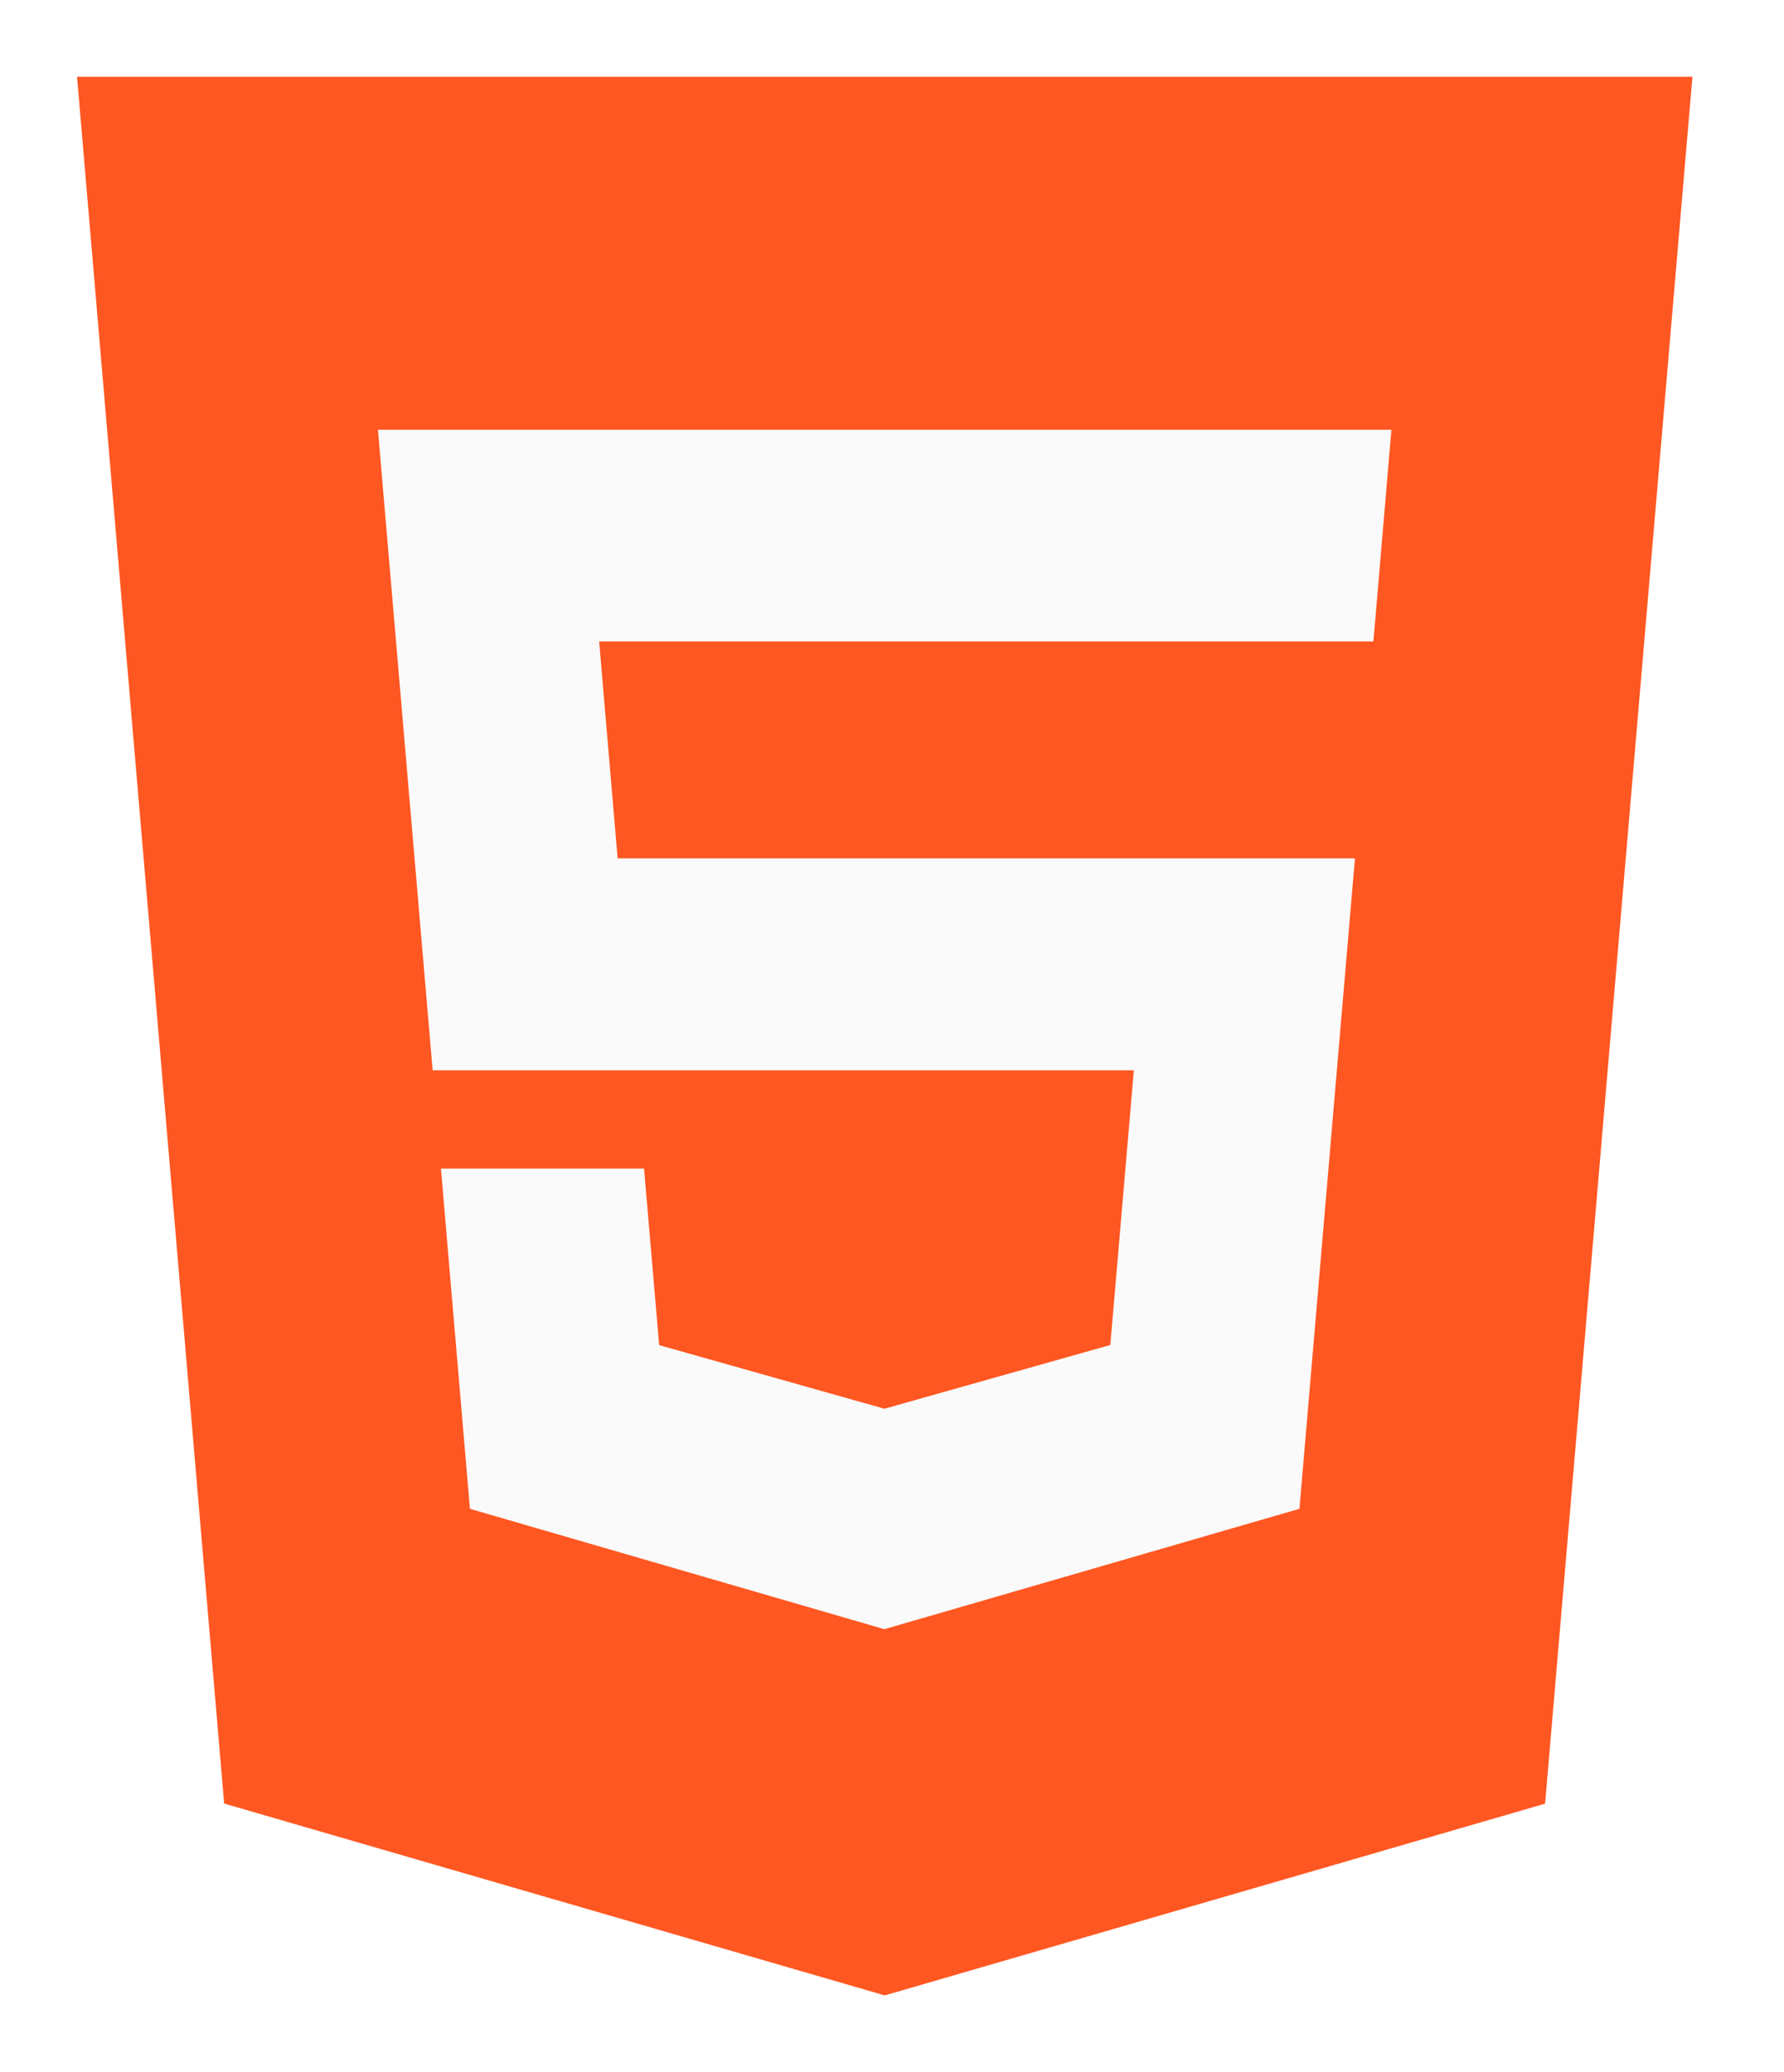 <svg width="93" height="108" viewBox="0 0 93 108" fill="none" xmlns="http://www.w3.org/2000/svg">
<g filter="url(#filter0_d_412_2)">
<path d="M4.016 0L11.685 90L46.121 100L80.546 90.006L88.227 0H4.016Z" fill="#FF5722"/>
<path d="M71.596 29.432H46.121H31.234L32.197 40.738H46.121H70.633L67.74 74.638L46.121 80.907L46.103 80.913L24.497 74.638L22.987 56.907H33.574L34.362 66.107L46.109 69.425L46.121 69.419L57.881 66.1L59.108 51.782H46.121H22.554L19.703 18.4H46.121H72.534L71.596 29.432Z" fill="#FAFAFA"/>
</g>
<defs>
<filter id="filter0_d_412_2" x="0.016" y="0" width="92.212" height="108" filterUnits="userSpaceOnUse" color-interpolation-filters="sRGB">
<feFlood flood-opacity="0" result="BackgroundImageFix"/>
<feColorMatrix in="SourceAlpha" type="matrix" values="0 0 0 0 0 0 0 0 0 0 0 0 0 0 0 0 0 0 127 0" result="hardAlpha"/>
<feOffset dy="4"/>
<feGaussianBlur stdDeviation="2"/>
<feComposite in2="hardAlpha" operator="out"/>
<feColorMatrix type="matrix" values="0 0 0 0 0 0 0 0 0 0 0 0 0 0 0 0 0 0 0.25 0"/>
<feBlend mode="normal" in2="BackgroundImageFix" result="effect1_dropShadow_412_2"/>
<feBlend mode="normal" in="SourceGraphic" in2="effect1_dropShadow_412_2" result="shape"/>
</filter>
</defs>
</svg>
